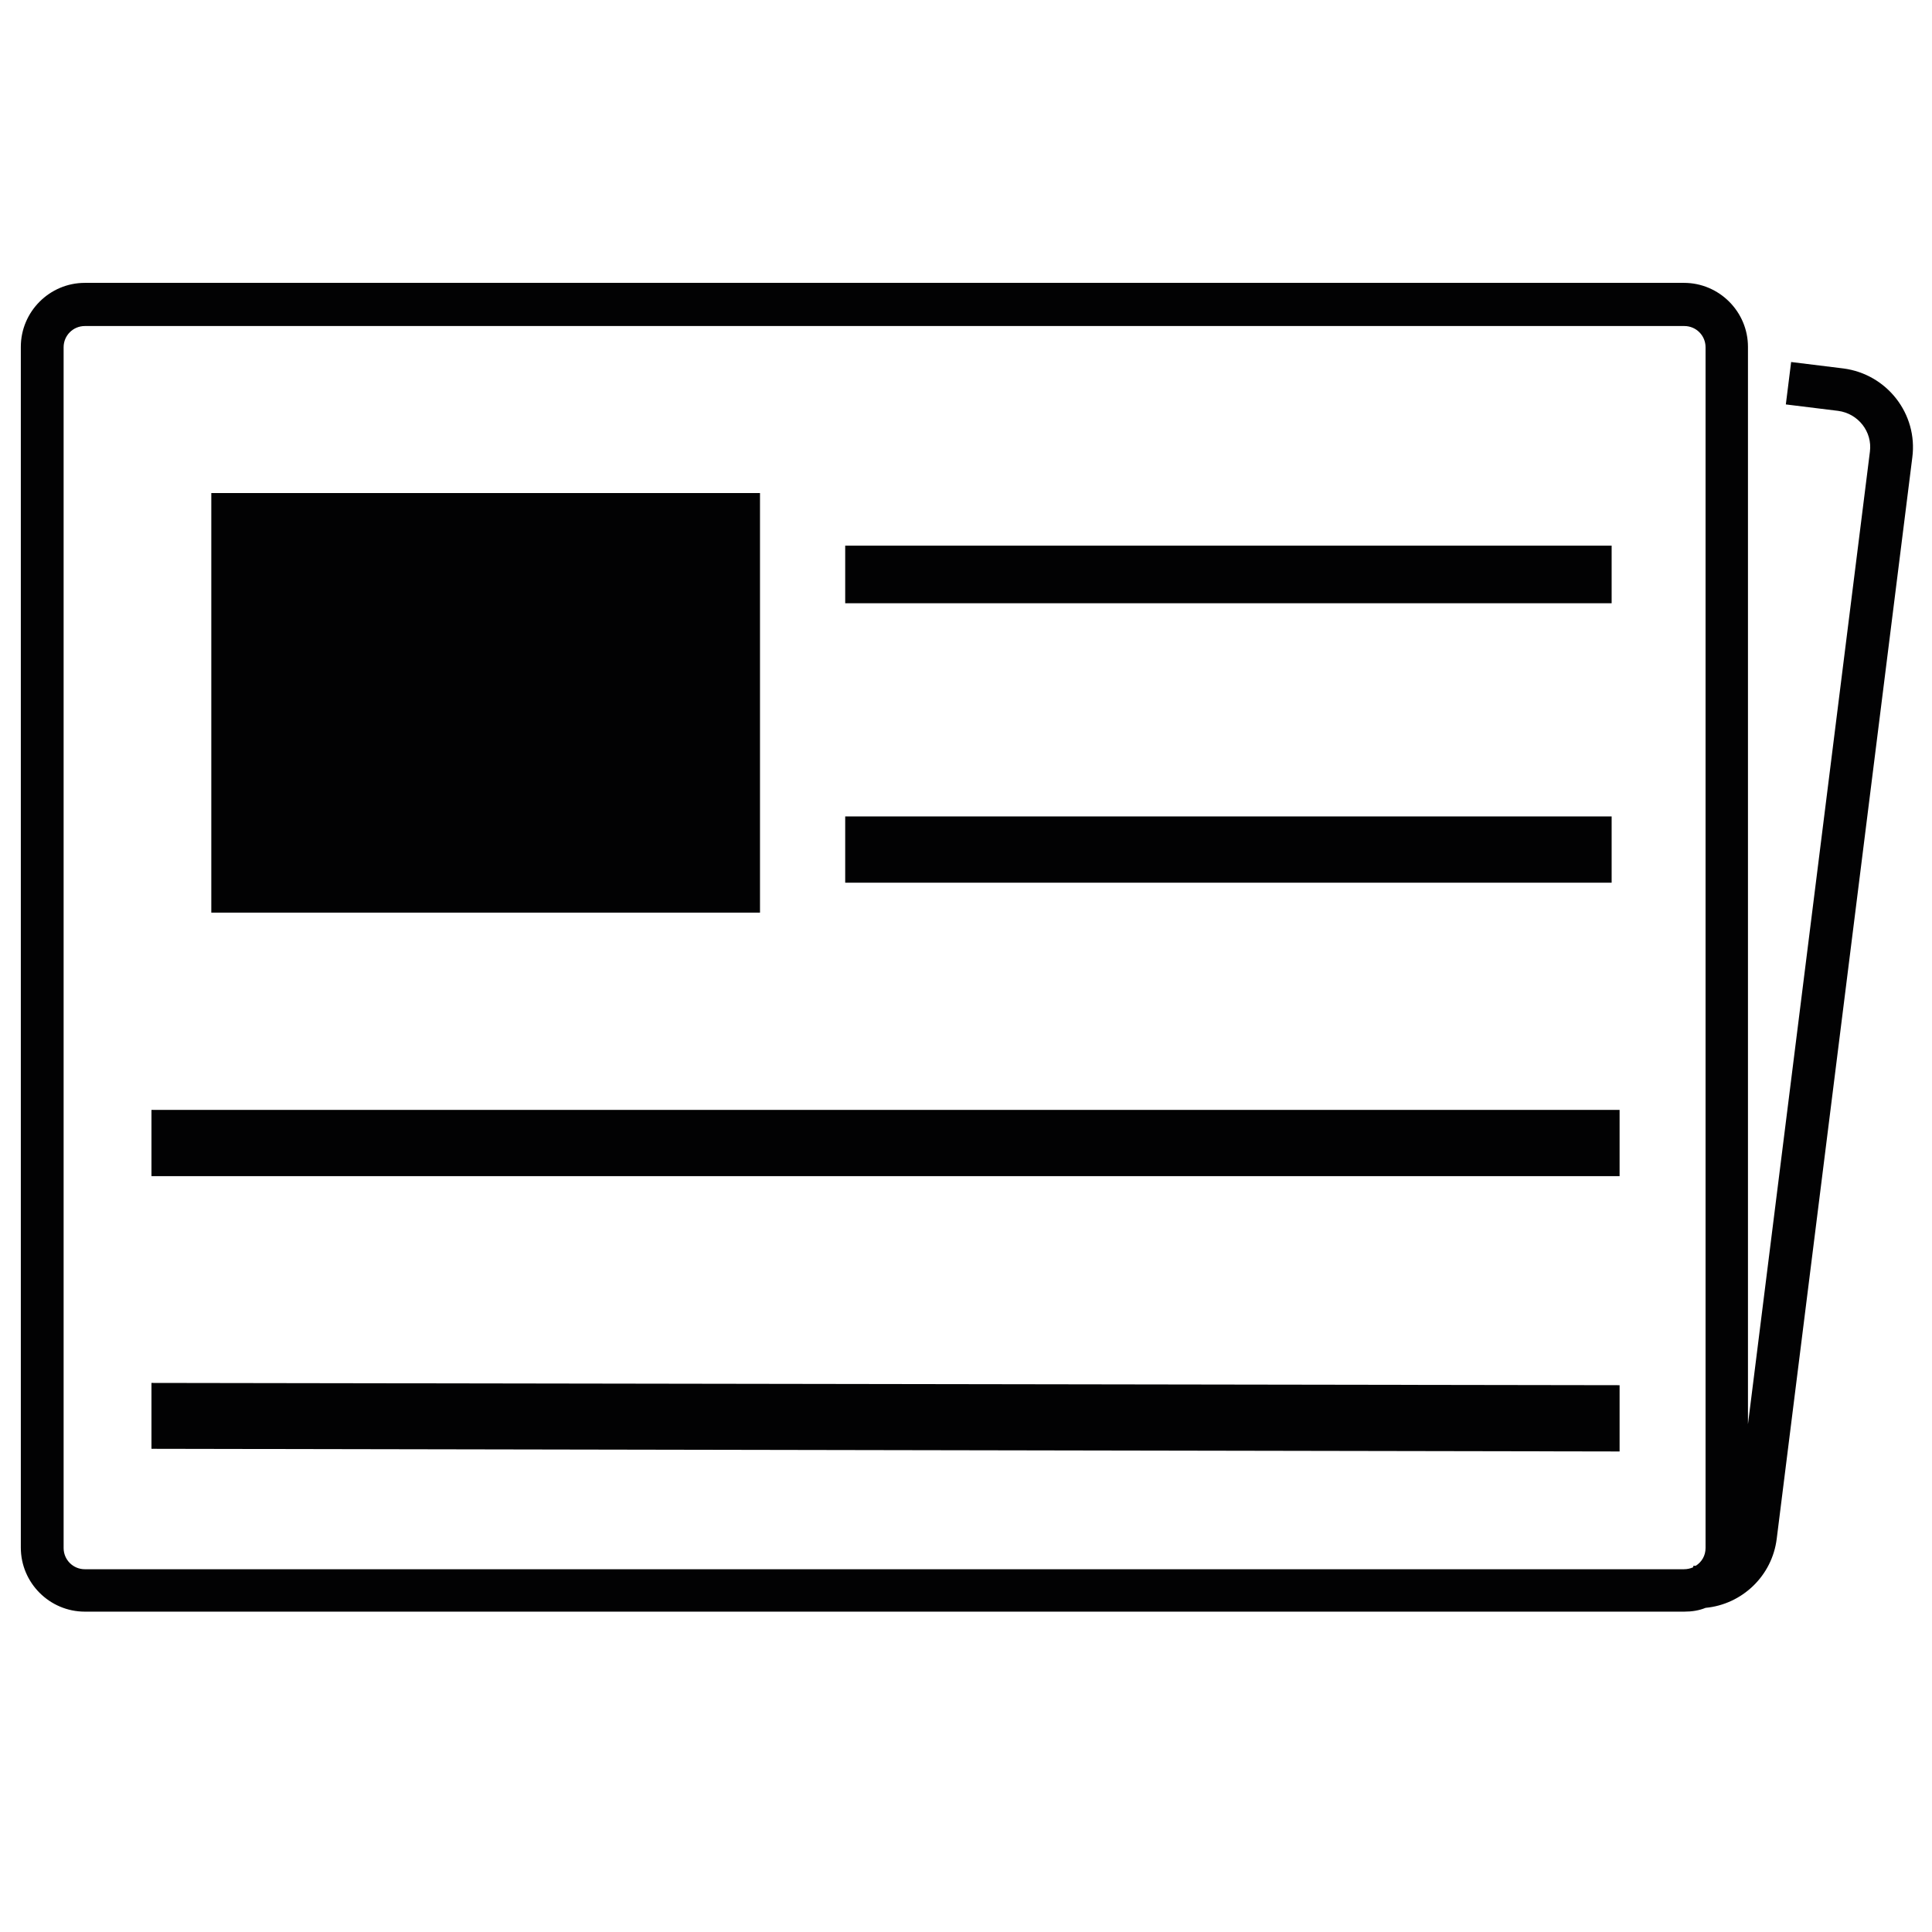 <?xml version="1.0" encoding="utf-8"?>
<!-- Generator: Adobe Illustrator 21.0.0, SVG Export Plug-In . SVG Version: 6.00 Build 0)  -->
<svg version="1.1" id="Calque_1" xmlns="http://www.w3.org/2000/svg" xmlns:xlink="http://www.w3.org/1999/xlink" x="0px" y="0px"
	 viewBox="0 0 510.2 510.2" style="enable-background:new 0 0 510.2 510.2;" xml:space="preserve">
<style type="text/css">
	.st0{fill:#020203;}
</style>
<path class="st0" d="M55.8,130.2h144.9V241H55.8L55.8,130.2L55.8,130.2z M223.2,144.1h202.4v15.2H223.2L223.2,144.1L223.2,144.1z
	 M223.2,215.6h202.4v17.5H223.2L223.2,215.6L223.2,215.6z M40,293.1h387.7v17.5H40L40,293.1L40,293.1z M40,365.2l387.7,0.6v17.5
	L40,382.6V365.2z M486.8,97.3l-13.8-1.7l-1.4,11.2l13.8,1.7c5.3,0.7,9.1,5.5,8.4,10.8l-32.2,256.8l0-284.5c0-9.3-7.6-16.9-16.9-16.9
	H22.4c-9.3,0-16.9,7.6-16.9,16.9v317.1c0,9.3,7.6,16.9,16.9,16.9h422.4c2,0,3.9-0.3,5.6-1c9.6-0.9,17.6-8.4,18.8-18.3L505,120.8
	C506.5,109.3,498.3,98.8,486.8,97.3z M22.4,414.4c-3.1,0-5.6-2.5-5.6-5.6V91.7c0-3.1,2.5-5.6,5.6-5.6h422.4c3.1,0,5.6,2.5,5.6,5.6
	v317.1c0,2-1,3.7-2.6,4.7c-0.2,0-0.4,0-0.6,0l-0.1,0.4c-0.7,0.3-1.5,0.5-2.4,0.5L22.4,414.4L22.4,414.4z"/>
</svg>
